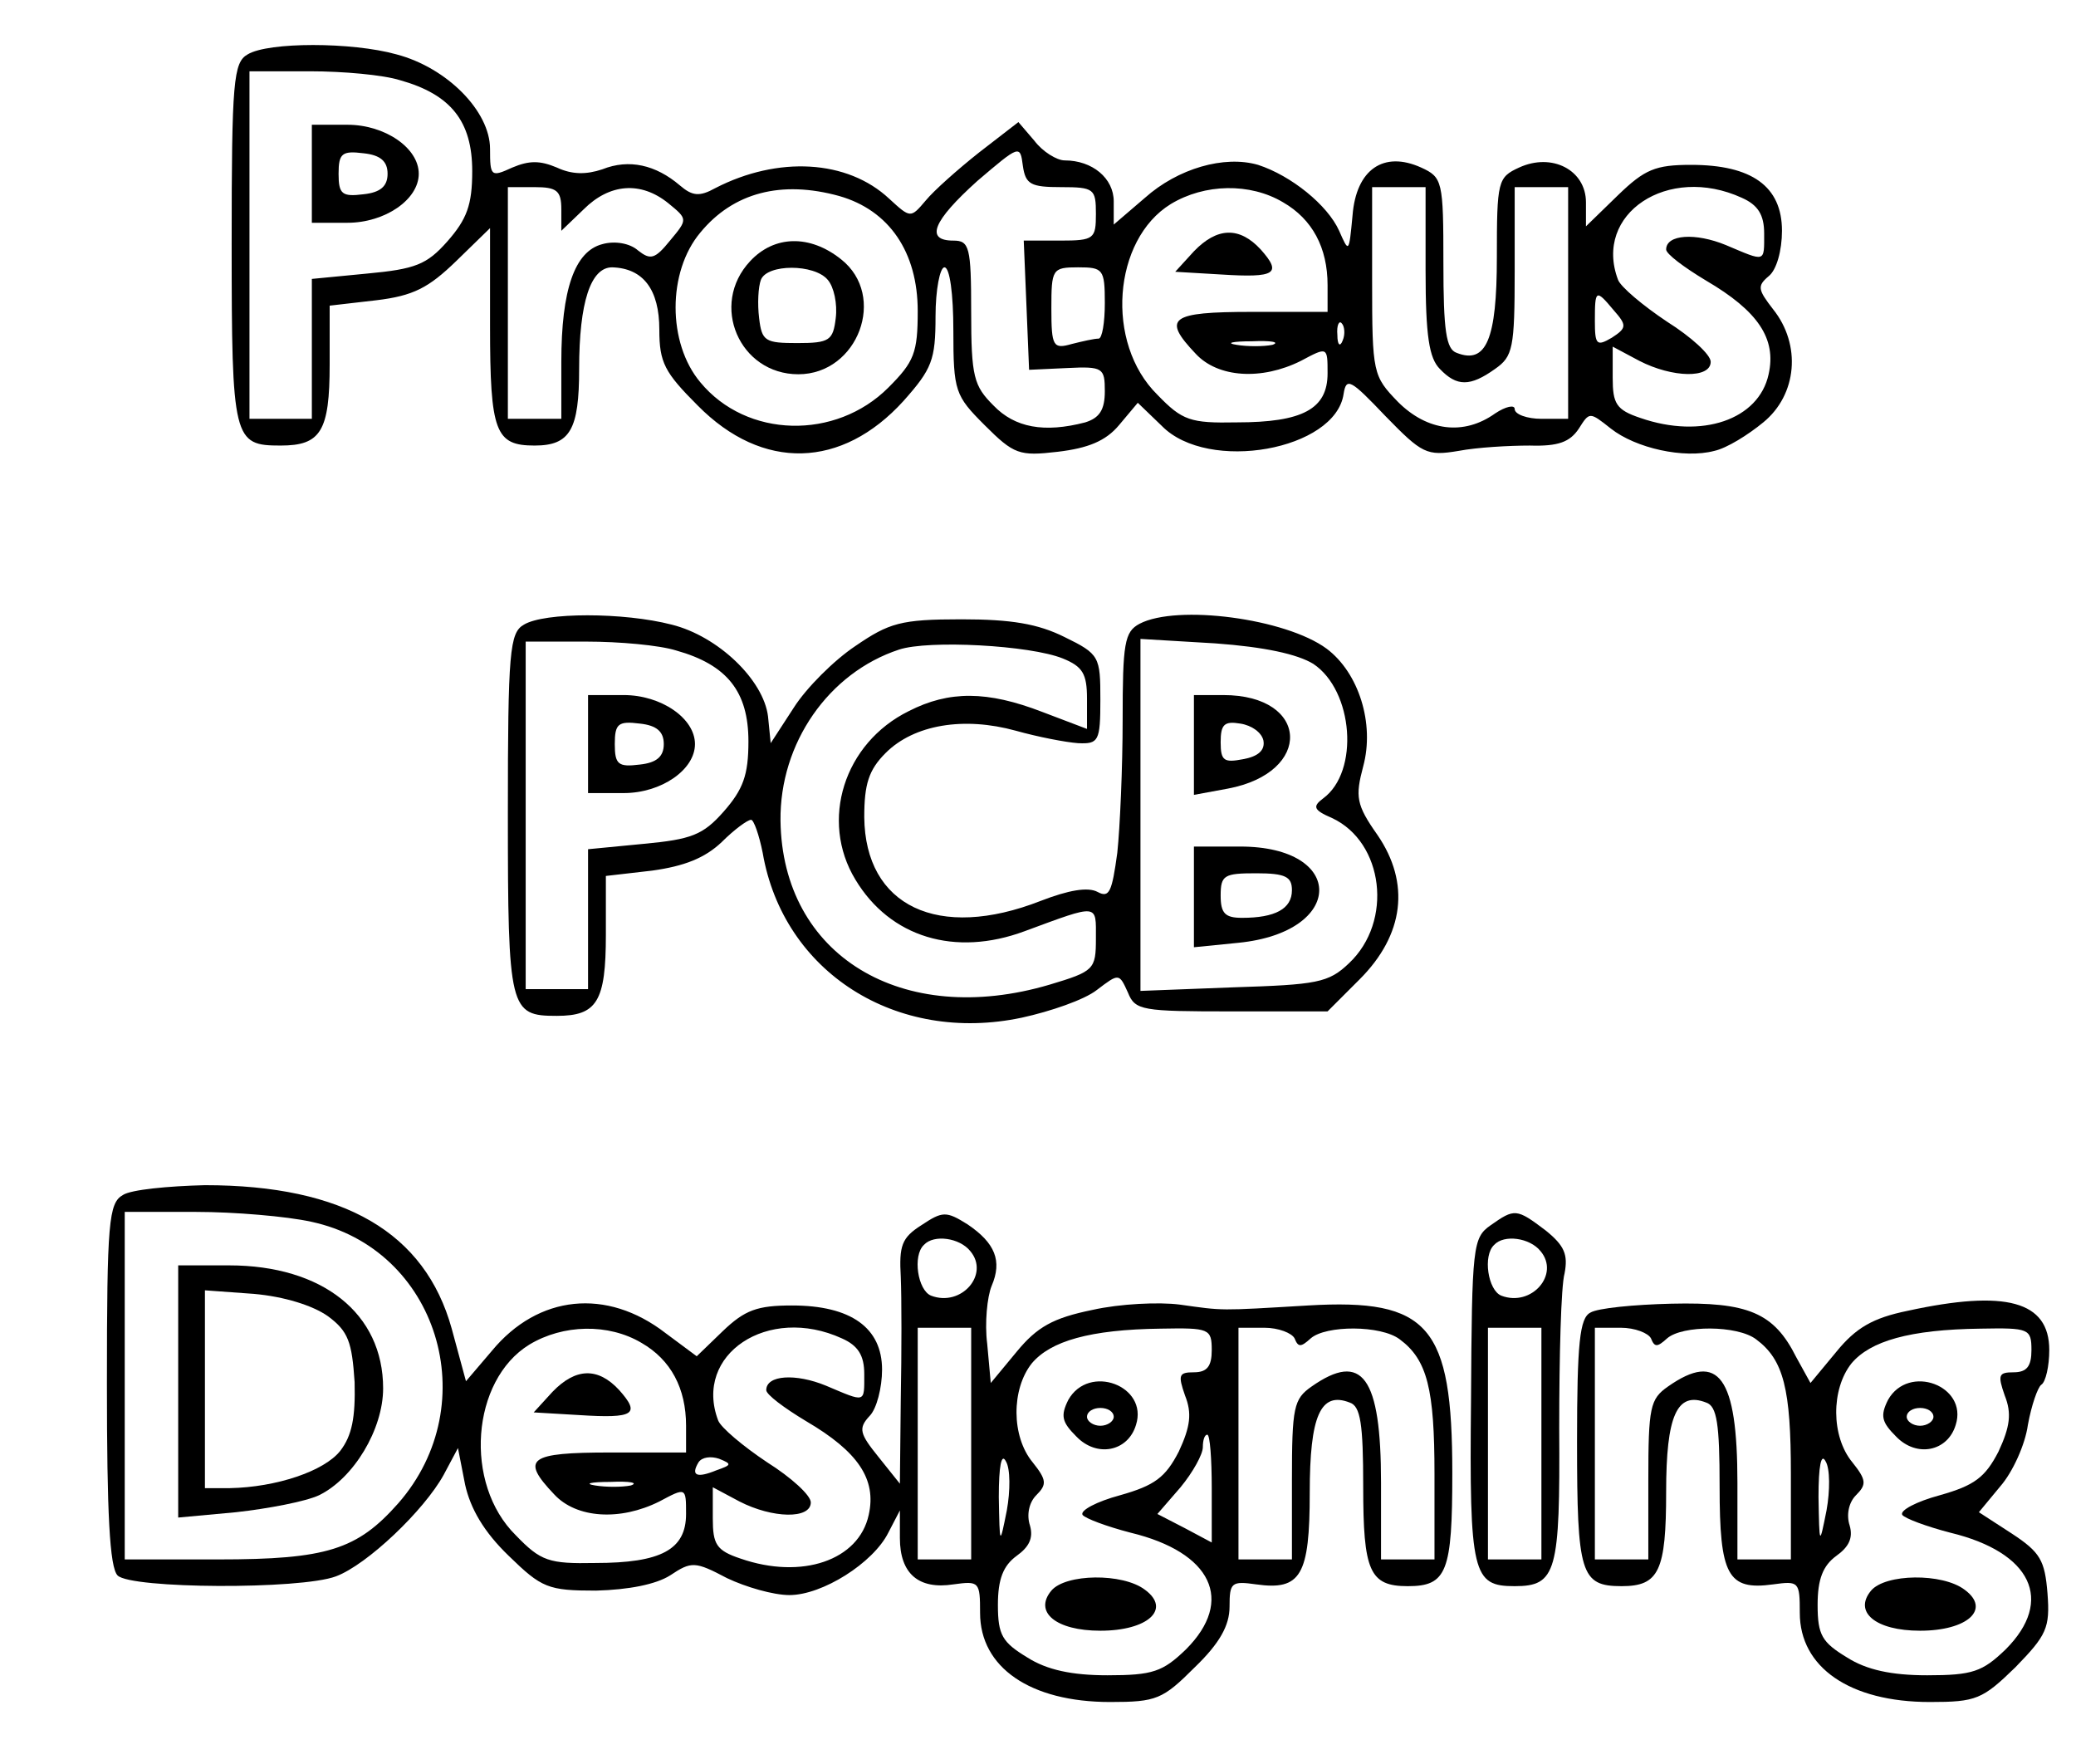 <?xml version="1.0" standalone="no"?>
<!DOCTYPE svg PUBLIC "-//W3C//DTD SVG 20010904//EN"
 "http://www.w3.org/TR/2001/REC-SVG-20010904/DTD/svg10.dtd">
<svg version="1.0" xmlns="http://www.w3.org/2000/svg"
 width="233pt" height="198pt" viewBox="0 0 233 198"
 preserveAspectRatio="xMidYMid meet">
<g transform="translate(0,198) scale(0.1,-0.1)"
fill="#000000" stroke="none">
<path d="M278 1919 c-16 -9 -18 -30 -18 -212 0 -221 2 -227 55 -227 45 0 55
16 55 91 l0 66 52 6 c42 5 59 14 90 44 l38 37 0 -110 c0 -119 6 -134 50 -134
40 0 50 18 50 86 0 75 13 114 37 114 35 -1 53 -25 53 -70 0 -37 6 -48 43 -85
73 -74 162 -71 231 5 32 36 36 46 36 95 0 30 5 55 10 55 6 0 10 -30 10 -71 0
-68 2 -73 35 -106 33 -33 39 -35 82 -30 34 4 54 12 69 30 l21 25 27 -26 c52
-53 195 -27 204 36 3 19 8 16 47 -25 41 -42 46 -45 82 -39 21 4 57 6 80 6 32
-1 45 4 55 19 12 19 12 19 36 0 28 -22 82 -34 116 -25 14 3 38 18 55 32 38 31
43 87 11 127 -17 22 -18 26 -5 37 9 7 15 29 15 51 0 50 -34 74 -102 74 -40 0
-52 -5 -82 -34 l-36 -35 0 27 c0 36 -38 56 -75 39 -24 -11 -25 -15 -25 -101 0
-92 -12 -120 -45 -107 -12 4 -15 25 -15 101 0 92 -1 96 -25 107 -42 19 -73 -2
-77 -54 -4 -42 -4 -42 -15 -17 -13 29 -54 62 -91 74 -38 11 -90 -4 -127 -37
l-35 -30 0 26 c0 26 -24 46 -55 46 -9 0 -25 10 -34 22 l-18 21 -44 -34 c-24
-19 -51 -43 -60 -54 -17 -20 -17 -20 -41 2 -47 44 -125 48 -195 12 -18 -10
-26 -9 -40 3 -27 23 -57 30 -87 18 -18 -6 -34 -6 -51 2 -19 8 -31 8 -50 0 -24
-11 -25 -10 -25 21 0 42 -48 91 -105 106 -50 14 -144 14 -167 0z m171 -29 c57
-16 81 -46 81 -102 0 -38 -6 -54 -28 -79 -23 -26 -36 -31 -90 -36 l-62 -6 0
-78 0 -79 -35 0 -35 0 0 195 0 195 68 0 c37 0 82 -4 101 -10z m742 -120 c37 0
39 -2 39 -30 0 -28 -2 -30 -40 -30 l-41 0 3 -72 3 -73 43 2 c40 2 42 0 42 -26
0 -21 -6 -30 -22 -35 -46 -12 -79 -6 -103 19 -22 22 -25 32 -25 105 0 73 -2
80 -20 80 -32 0 -23 22 27 67 47 40 48 41 51 17 3 -21 9 -24 43 -24z m-561
-25 l0 -24 25 24 c29 29 64 32 95 7 22 -18 22 -18 2 -42 -17 -21 -22 -22 -36
-11 -9 8 -26 11 -40 7 -31 -8 -46 -51 -46 -132 l0 -64 -30 0 -30 0 0 130 0
130 30 0 c25 0 30 -4 30 -25z m312 15 c56 -16 88 -63 88 -129 0 -47 -4 -57
-33 -86 -59 -59 -159 -57 -211 6 -37 44 -37 124 0 168 37 45 91 59 156 41z
m498 -7 c33 -19 50 -51 50 -93 l0 -30 -85 0 c-92 0 -101 -7 -63 -47 25 -27 74
-30 118 -8 30 16 30 16 30 -14 0 -40 -28 -55 -102 -55 -52 -1 -61 2 -89 31
-59 58 -50 174 15 214 38 23 89 24 126 2z m160 -77 c0 -73 4 -98 16 -110 19
-20 34 -20 62 0 20 14 22 23 22 110 l0 94 30 0 30 0 0 -130 0 -130 -30 0 c-16
0 -30 5 -30 11 0 5 -10 3 -22 -5 -35 -25 -76 -20 -109 13 -28 29 -29 32 -29
135 l0 106 30 0 30 0 0 -94z m355 82 c18 -8 25 -19 25 -40 0 -33 2 -32 -43
-13 -34 14 -67 12 -67 -5 0 -5 20 -20 45 -35 58 -34 79 -65 70 -105 -11 -51
-75 -73 -144 -49 -27 9 -31 16 -31 45 l0 35 30 -16 c37 -19 80 -20 80 -1 0 8
-22 28 -49 45 -27 18 -52 39 -55 47 -28 74 56 130 139 92z m-715 -118 c0 -22
-3 -40 -7 -40 -5 0 -18 -3 -30 -6 -21 -6 -23 -3 -23 40 0 44 1 46 30 46 28 0
30 -2 30 -40z m571 -8 c15 -17 15 -20 -2 -31 -17 -10 -19 -8 -19 19 0 35 1 36
21 12z m-304 -34 c-3 -8 -6 -5 -6 6 -1 11 2 17 5 13 3 -3 4 -12 1 -19z m-79
-5 c-10 -2 -28 -2 -40 0 -13 2 -5 4 17 4 22 1 32 -1 23 -4z"/>
<path d="M350 1785 l0 -55 40 0 c42 0 80 26 80 55 0 29 -38 55 -80 55 l-40 0
0 -55z m85 0 c0 -14 -8 -21 -27 -23 -24 -3 -28 0 -28 23 0 23 4 26 28 23 19
-2 27 -9 27 -23z"/>
<path d="M842 1687 c-46 -49 -12 -127 54 -127 67 0 100 88 48 129 -35 28 -75
27 -102 -2z m87 -21 c7 -8 11 -27 9 -43 -3 -25 -7 -28 -43 -28 -36 0 -40 2
-43 28 -2 16 -1 35 2 43 7 18 60 18 75 0z"/>
<path d="M1340 1698 l-21 -23 51 -3 c62 -4 69 1 45 28 -24 26 -49 25 -75 -2z"/>
<path d="M588 1279 c-16 -9 -18 -30 -18 -212 0 -221 2 -227 55 -227 45 0 55
16 55 91 l0 66 52 6 c36 5 59 14 78 32 14 14 29 25 33 25 3 0 9 -17 13 -37 23
-134 150 -215 291 -185 32 7 70 20 84 31 25 19 25 19 35 -3 8 -20 16 -21 116
-21 l108 0 36 36 c50 50 57 108 20 162 -24 34 -25 43 -16 77 13 48 -5 105 -41
132 -46 34 -168 50 -210 28 -17 -9 -19 -22 -19 -108 0 -53 -3 -121 -6 -149 -6
-44 -9 -51 -22 -44 -11 6 -33 2 -64 -10 -115 -45 -197 -6 -198 94 0 37 5 53
24 72 32 32 88 41 146 25 25 -7 56 -13 70 -14 23 -1 25 2 25 49 0 48 -1 51
-40 70 -30 15 -60 20 -116 20 -68 0 -81 -4 -119 -30 -24 -16 -55 -47 -69 -69
l-26 -40 -3 30 c-5 41 -56 90 -108 103 -54 14 -143 14 -166 0z m171 -29 c57
-16 81 -46 81 -102 0 -38 -6 -54 -28 -79 -23 -26 -36 -31 -90 -36 l-62 -6 0
-78 0 -79 -35 0 -35 0 0 195 0 195 68 0 c37 0 82 -4 101 -10z m434 -9 c22 -9
27 -17 27 -45 l0 -34 -50 19 c-62 24 -105 24 -150 1 -73 -36 -100 -123 -60
-189 39 -65 112 -87 190 -58 84 31 80 31 80 -8 0 -35 -2 -37 -52 -52 -166 -49
-300 33 -302 184 -1 87 54 166 133 192 33 11 147 5 184 -10z m281 -6 c45 -30
52 -121 11 -151 -12 -9 -11 -13 10 -22 58 -27 69 -116 19 -163 -23 -22 -36
-24 -130 -27 l-104 -4 0 197 0 198 84 -5 c55 -4 92 -12 110 -23z"/>
<path d="M660 1145 l0 -55 40 0 c42 0 80 26 80 55 0 29 -38 55 -80 55 l-40 0
0 -55z m85 0 c0 -14 -8 -21 -27 -23 -24 -3 -28 0 -28 23 0 23 4 26 28 23 19
-2 27 -9 27 -23z"/>
<path d="M1340 1144 l0 -56 38 7 c96 18 92 105 -5 105 l-33 0 0 -56z m78 5 c2
-11 -6 -18 -23 -21 -21 -4 -25 -2 -25 19 0 20 4 24 22 21 13 -2 24 -10 26 -19z"/>
<path d="M1340 974 l0 -57 50 5 c120 12 121 108 2 108 l-52 0 0 -56z m110 7
c0 -21 -19 -31 -56 -31 -19 0 -24 5 -24 25 0 23 4 25 40 25 33 0 40 -4 40 -19z"/>
<path d="M138 639 c-16 -9 -18 -30 -18 -212 0 -145 3 -206 12 -215 15 -15 205
-16 245 -1 35 13 99 74 121 114 l16 30 8 -41 c6 -27 21 -53 49 -80 37 -36 44
-39 98 -39 37 1 67 7 83 17 24 16 28 16 64 -3 21 -10 52 -19 70 -19 37 0 94
36 111 70 l13 25 0 -31 c0 -40 21 -58 60 -52 29 4 30 3 30 -32 0 -61 56 -100
146 -100 52 0 59 3 95 39 28 27 39 47 39 68 0 27 2 29 30 25 50 -7 60 10 60
103 0 86 12 114 45 101 12 -4 15 -24 15 -94 0 -95 7 -112 50 -112 44 0 50 16
50 127 0 165 -26 196 -162 188 -101 -6 -94 -6 -144 1 -23 3 -67 1 -98 -6 -44
-9 -62 -19 -85 -47 l-29 -35 -4 44 c-3 23 0 53 5 65 12 28 4 48 -27 69 -24 15
-28 15 -52 -1 -22 -14 -25 -23 -23 -58 1 -23 1 -85 0 -137 l-1 -95 -24 30
c-21 26 -23 32 -10 46 8 8 14 32 14 52 0 47 -35 72 -101 72 -39 0 -53 -5 -78
-29 l-29 -28 -35 26 c-66 51 -143 43 -195 -20 l-29 -34 -16 59 c-30 108 -121
161 -277 161 -41 -1 -83 -5 -92 -11z m211 -30 c142 -30 196 -204 98 -316 -46
-52 -80 -63 -202 -63 l-105 0 0 195 0 195 80 0 c43 0 102 -5 129 -11z m740
-33 c22 -26 -10 -63 -44 -50 -15 6 -21 45 -8 57 11 12 40 8 52 -7z m-369 -103
c33 -19 50 -51 50 -93 l0 -30 -85 0 c-92 0 -101 -7 -63 -47 25 -27 74 -30 118
-8 30 16 30 16 30 -14 0 -40 -28 -55 -102 -55 -52 -1 -61 2 -89 31 -59 58 -50
174 15 214 38 23 89 24 126 2z m225 5 c18 -8 25 -19 25 -40 0 -33 2 -32 -43
-13 -34 14 -67 12 -67 -5 0 -5 20 -20 45 -35 58 -34 79 -65 70 -105 -11 -51
-75 -73 -144 -49 -27 9 -31 16 -31 45 l0 35 30 -16 c37 -19 80 -20 80 -1 0 8
-22 28 -49 45 -27 18 -52 39 -55 47 -28 74 56 130 139 92z m145 -118 l0 -130
-30 0 -30 0 0 130 0 130 30 0 30 0 0 -130z m270 105 c0 -18 -5 -25 -20 -25
-17 0 -18 -3 -10 -26 8 -20 6 -35 -7 -63 -15 -29 -27 -38 -66 -49 -26 -7 -45
-17 -42 -22 3 -4 27 -13 54 -20 91 -22 117 -76 62 -131 -26 -25 -37 -29 -88
-29 -40 0 -68 6 -90 20 -28 17 -33 25 -33 59 0 29 6 44 21 55 14 10 19 20 15
34 -4 12 -1 26 7 34 12 12 12 17 -4 37 -24 29 -24 82 -1 111 21 25 65 38 145
39 54 1 57 0 57 -24z m93 13 c4 -10 7 -10 18 0 17 15 79 15 100 -1 31 -23 39
-56 39 -151 l0 -96 -30 0 -30 0 0 86 c0 119 -21 148 -78 108 -20 -14 -22 -23
-22 -105 l0 -89 -30 0 -30 0 0 130 0 130 29 0 c16 0 31 -6 34 -12z m-93 -168
l0 -61 -30 16 -31 16 26 30 c14 17 25 37 25 45 0 8 2 14 5 14 3 0 5 -27 5 -60z
m-556 20 c-22 -9 -29 -6 -20 9 4 6 14 7 23 4 15 -6 14 -7 -3 -13z m326 -45
c-8 -40 -8 -40 -9 15 0 35 3 50 8 40 5 -8 5 -33 1 -55z m-422 28 c-10 -2 -28
-2 -40 0 -13 2 -5 4 17 4 22 1 32 -1 23 -4z"/>
<path d="M200 419 l0 -142 65 6 c36 4 78 12 93 19 39 19 72 74 72 120 0 84
-68 138 -173 138 l-57 0 0 -141z m168 84 c23 -17 27 -29 30 -74 1 -40 -3 -60
-16 -77 -18 -23 -72 -41 -124 -42 l-28 0 0 111 0 111 55 -4 c34 -3 66 -13 83
-25z"/>
<path d="M620 418 l-21 -23 51 -3 c62 -4 69 1 45 28 -24 26 -49 25 -75 -2z"/>
<path d="M1199 409 c-9 -18 -7 -25 9 -41 23 -24 58 -17 67 13 14 44 -53 69
-76 28z m51 -19 c0 -5 -7 -10 -15 -10 -8 0 -15 5 -15 10 0 6 7 10 15 10 8 0
15 -4 15 -10z"/>
<path d="M1180 195 c-20 -24 5 -45 55 -45 53 0 80 24 50 46 -25 19 -89 18
-105 -1z"/>
<path d="M1673 605 c-20 -14 -21 -23 -22 -196 -2 -196 2 -209 49 -209 47 0 51
16 50 177 0 81 2 160 6 174 4 21 0 31 -21 48 -33 25 -35 25 -62 6z m56 -29
c22 -26 -10 -63 -44 -50 -15 6 -21 45 -8 57 11 12 40 8 52 -7z m1 -216 l0
-130 -30 0 -30 0 0 130 0 130 30 0 30 0 0 -130z"/>
<path d="M1785 507 c-12 -6 -15 -34 -15 -145 0 -148 4 -162 50 -162 42 0 50
17 50 106 0 85 12 113 45 100 12 -4 15 -24 15 -94 0 -100 9 -117 60 -110 29 4
30 3 30 -32 0 -61 56 -100 146 -100 52 0 59 3 96 39 35 36 39 44 36 83 -3 37
-8 46 -40 67 l-37 24 24 29 c14 16 28 47 31 69 4 22 11 42 15 45 5 3 9 21 9
39 0 55 -49 68 -159 44 -39 -8 -58 -19 -80 -46 l-29 -35 -16 29 c-25 50 -54
62 -140 60 -42 -1 -83 -5 -91 -10z m68 -29 c4 -10 7 -10 18 0 17 15 79 15 100
-1 31 -23 39 -56 39 -151 l0 -96 -30 0 -30 0 0 86 c0 119 -21 148 -78 108 -20
-14 -22 -23 -22 -105 l0 -89 -30 0 -30 0 0 130 0 130 29 0 c16 0 31 -6 34 -12z
m427 -13 c0 -18 -5 -25 -20 -25 -17 0 -18 -3 -10 -26 8 -20 6 -35 -7 -63 -15
-29 -27 -38 -66 -49 -26 -7 -45 -17 -42 -22 3 -4 27 -13 54 -20 91 -22 117
-76 62 -131 -26 -25 -37 -29 -88 -29 -40 0 -68 6 -90 20 -28 17 -33 25 -33 59
0 29 6 44 21 55 14 10 19 20 15 34 -4 12 -1 26 7 34 12 12 12 17 -4 37 -24 29
-24 82 -1 111 21 25 65 38 145 39 54 1 57 0 57 -24z m-230 -180 c-8 -40 -8
-40 -9 15 0 35 3 50 8 40 5 -8 5 -33 1 -55z"/>
<path d="M2119 409 c-9 -18 -7 -25 9 -41 23 -24 58 -17 67 13 14 44 -53 69
-76 28z m51 -19 c0 -5 -7 -10 -15 -10 -8 0 -15 5 -15 10 0 6 7 10 15 10 8 0
15 -4 15 -10z"/>
<path d="M2100 195 c-20 -24 5 -45 55 -45 53 0 80 24 50 46 -25 19 -89 18
-105 -1z"/>
</g>
</svg>
